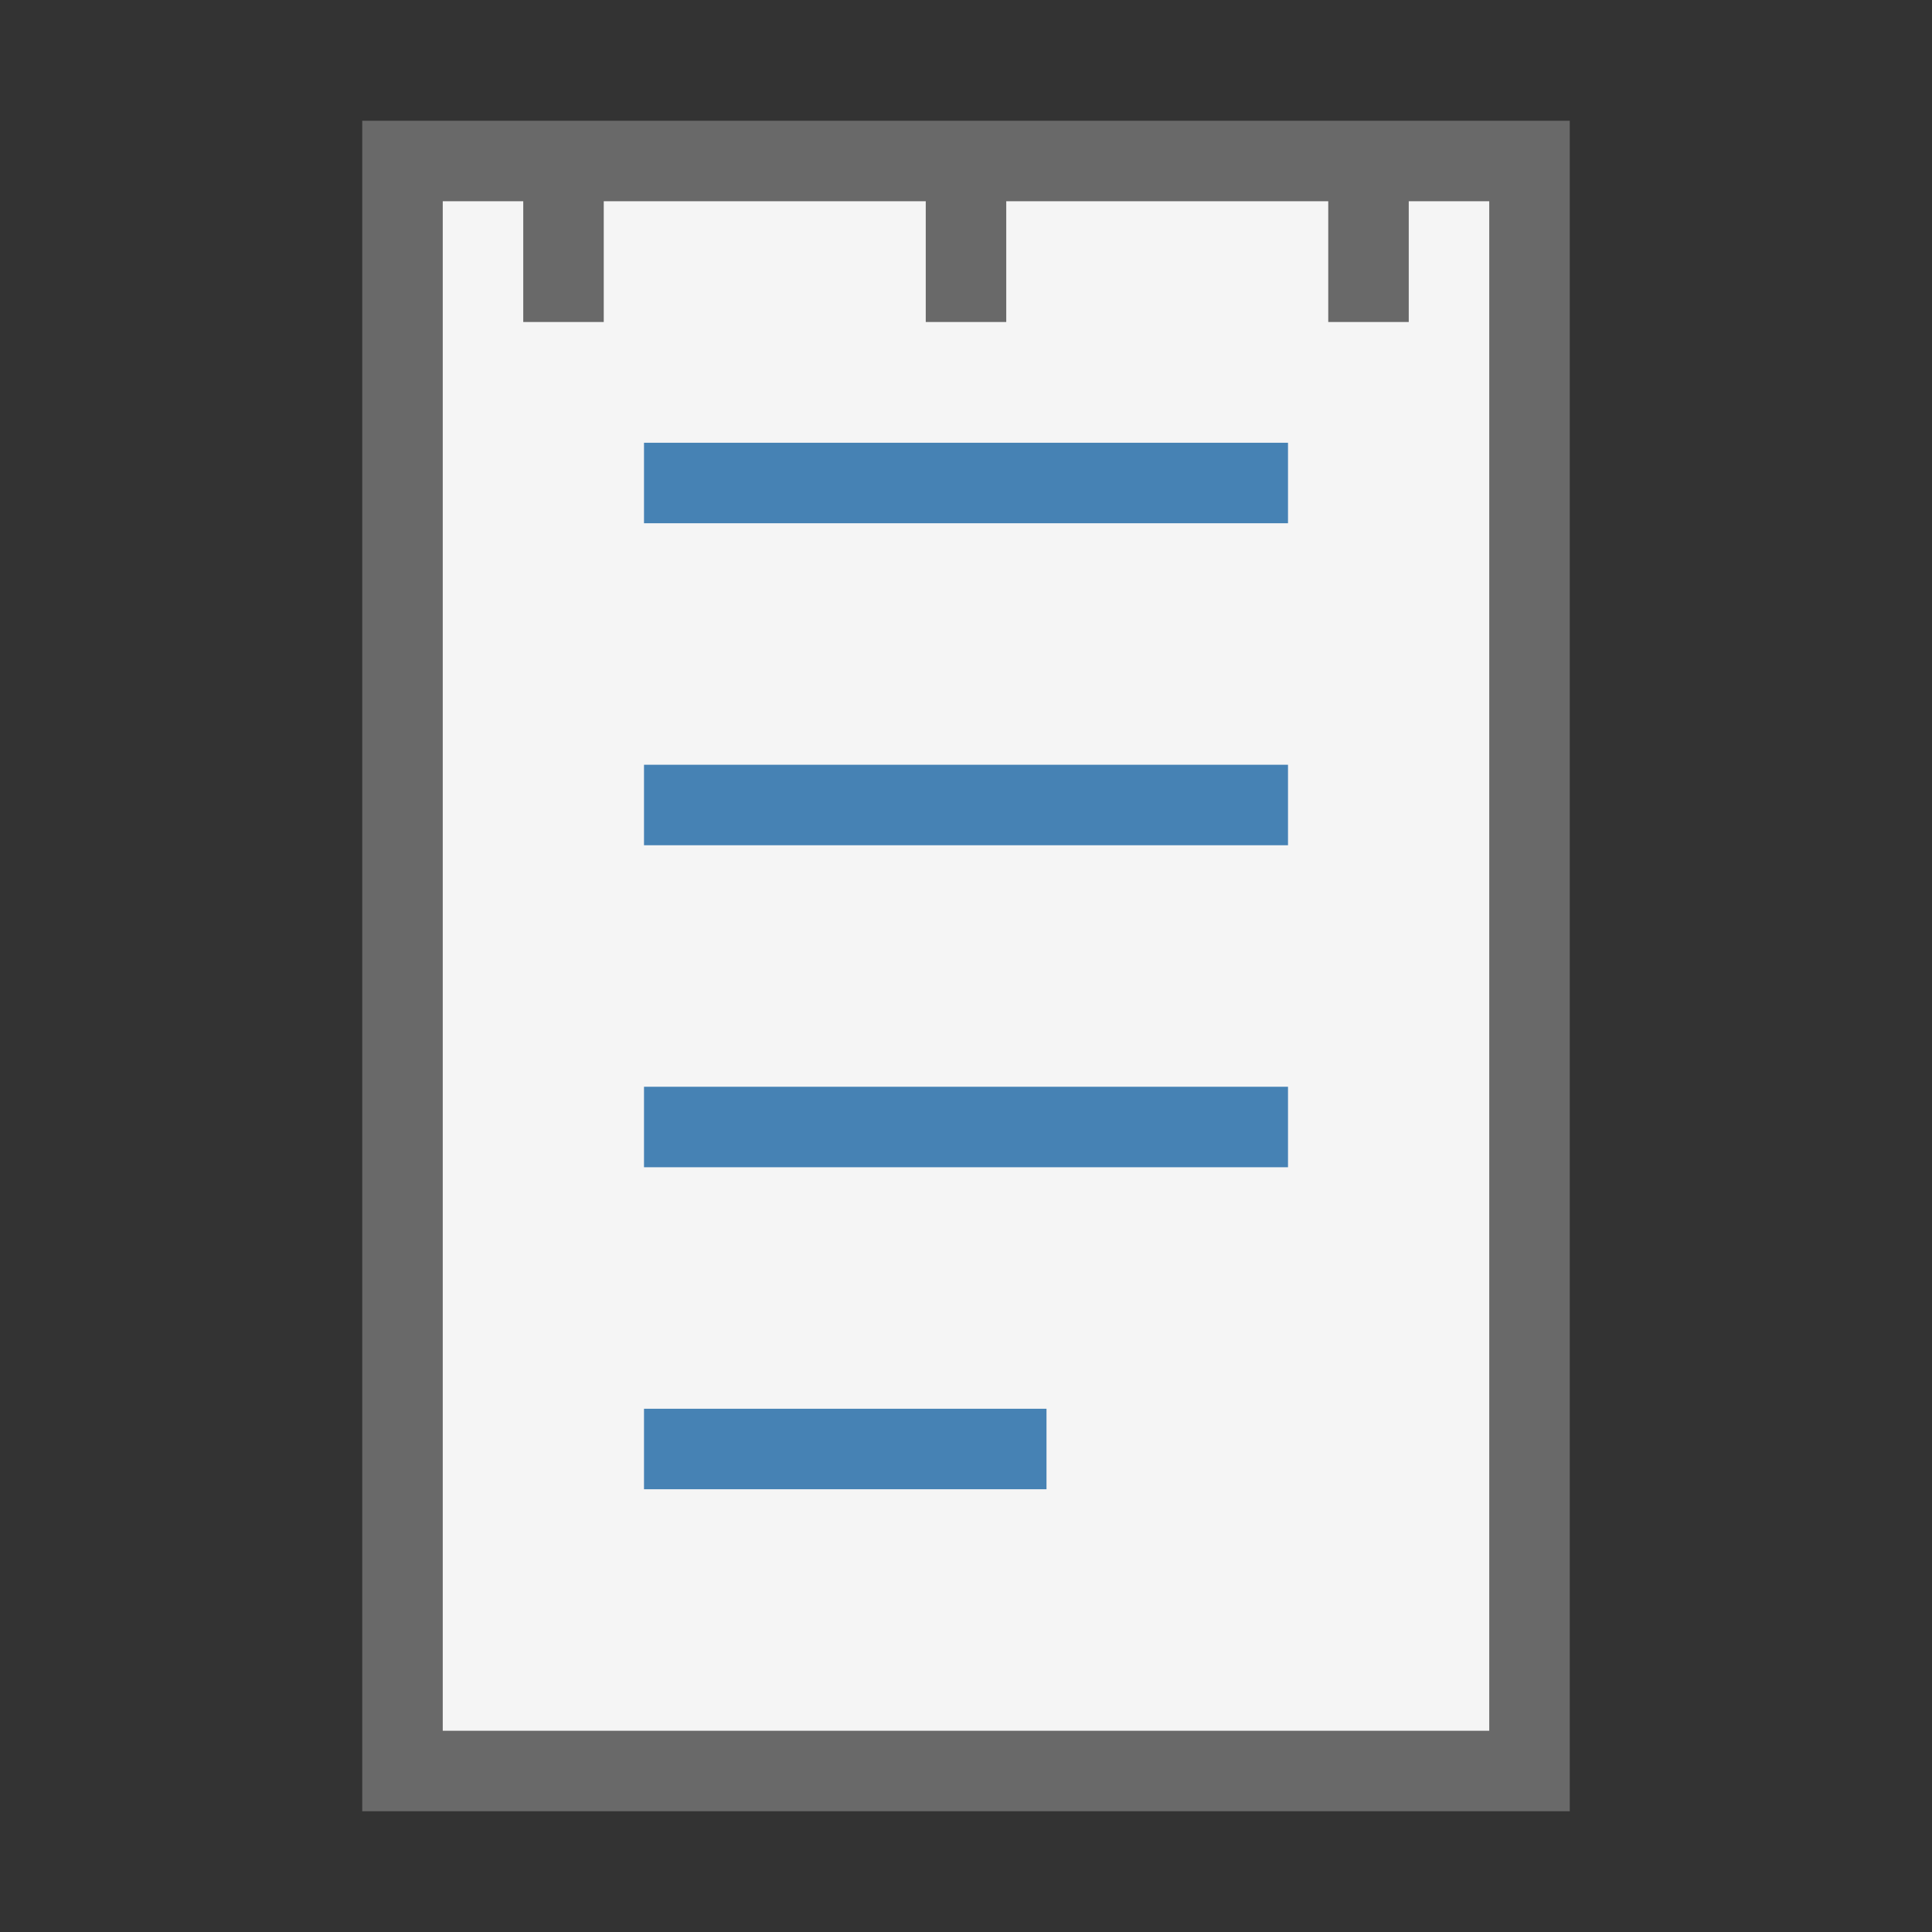 <svg xmlns="http://www.w3.org/2000/svg" viewBox="0 0 24 24" width="24" height="24">
  <rect x="0" y="0" width="24" height="24" fill="#333333" stroke="none"/>
  <path d="M5 2 L19 2 L19 22 L5 22 Z" fill="#F5F5F5" stroke="#696969" stroke-width="1"/>
  <path d="M8 6 L16 6" stroke="#4682B4" stroke-width="1"/>
  <path d="M8 10 L16 10" stroke="#4682B4" stroke-width="1"/>
  <path d="M8 14 L16 14" stroke="#4682B4" stroke-width="1"/>
  <path d="M8 18 L13 18" stroke="#4682B4" stroke-width="1"/>
  <path d="M7 2 L7 4" stroke="#696969" stroke-width="1"/>
  <path d="M12 2 L12 4" stroke="#696969" stroke-width="1"/>
  <path d="M17 2 L17 4" stroke="#696969" stroke-width="1"/>
</svg>